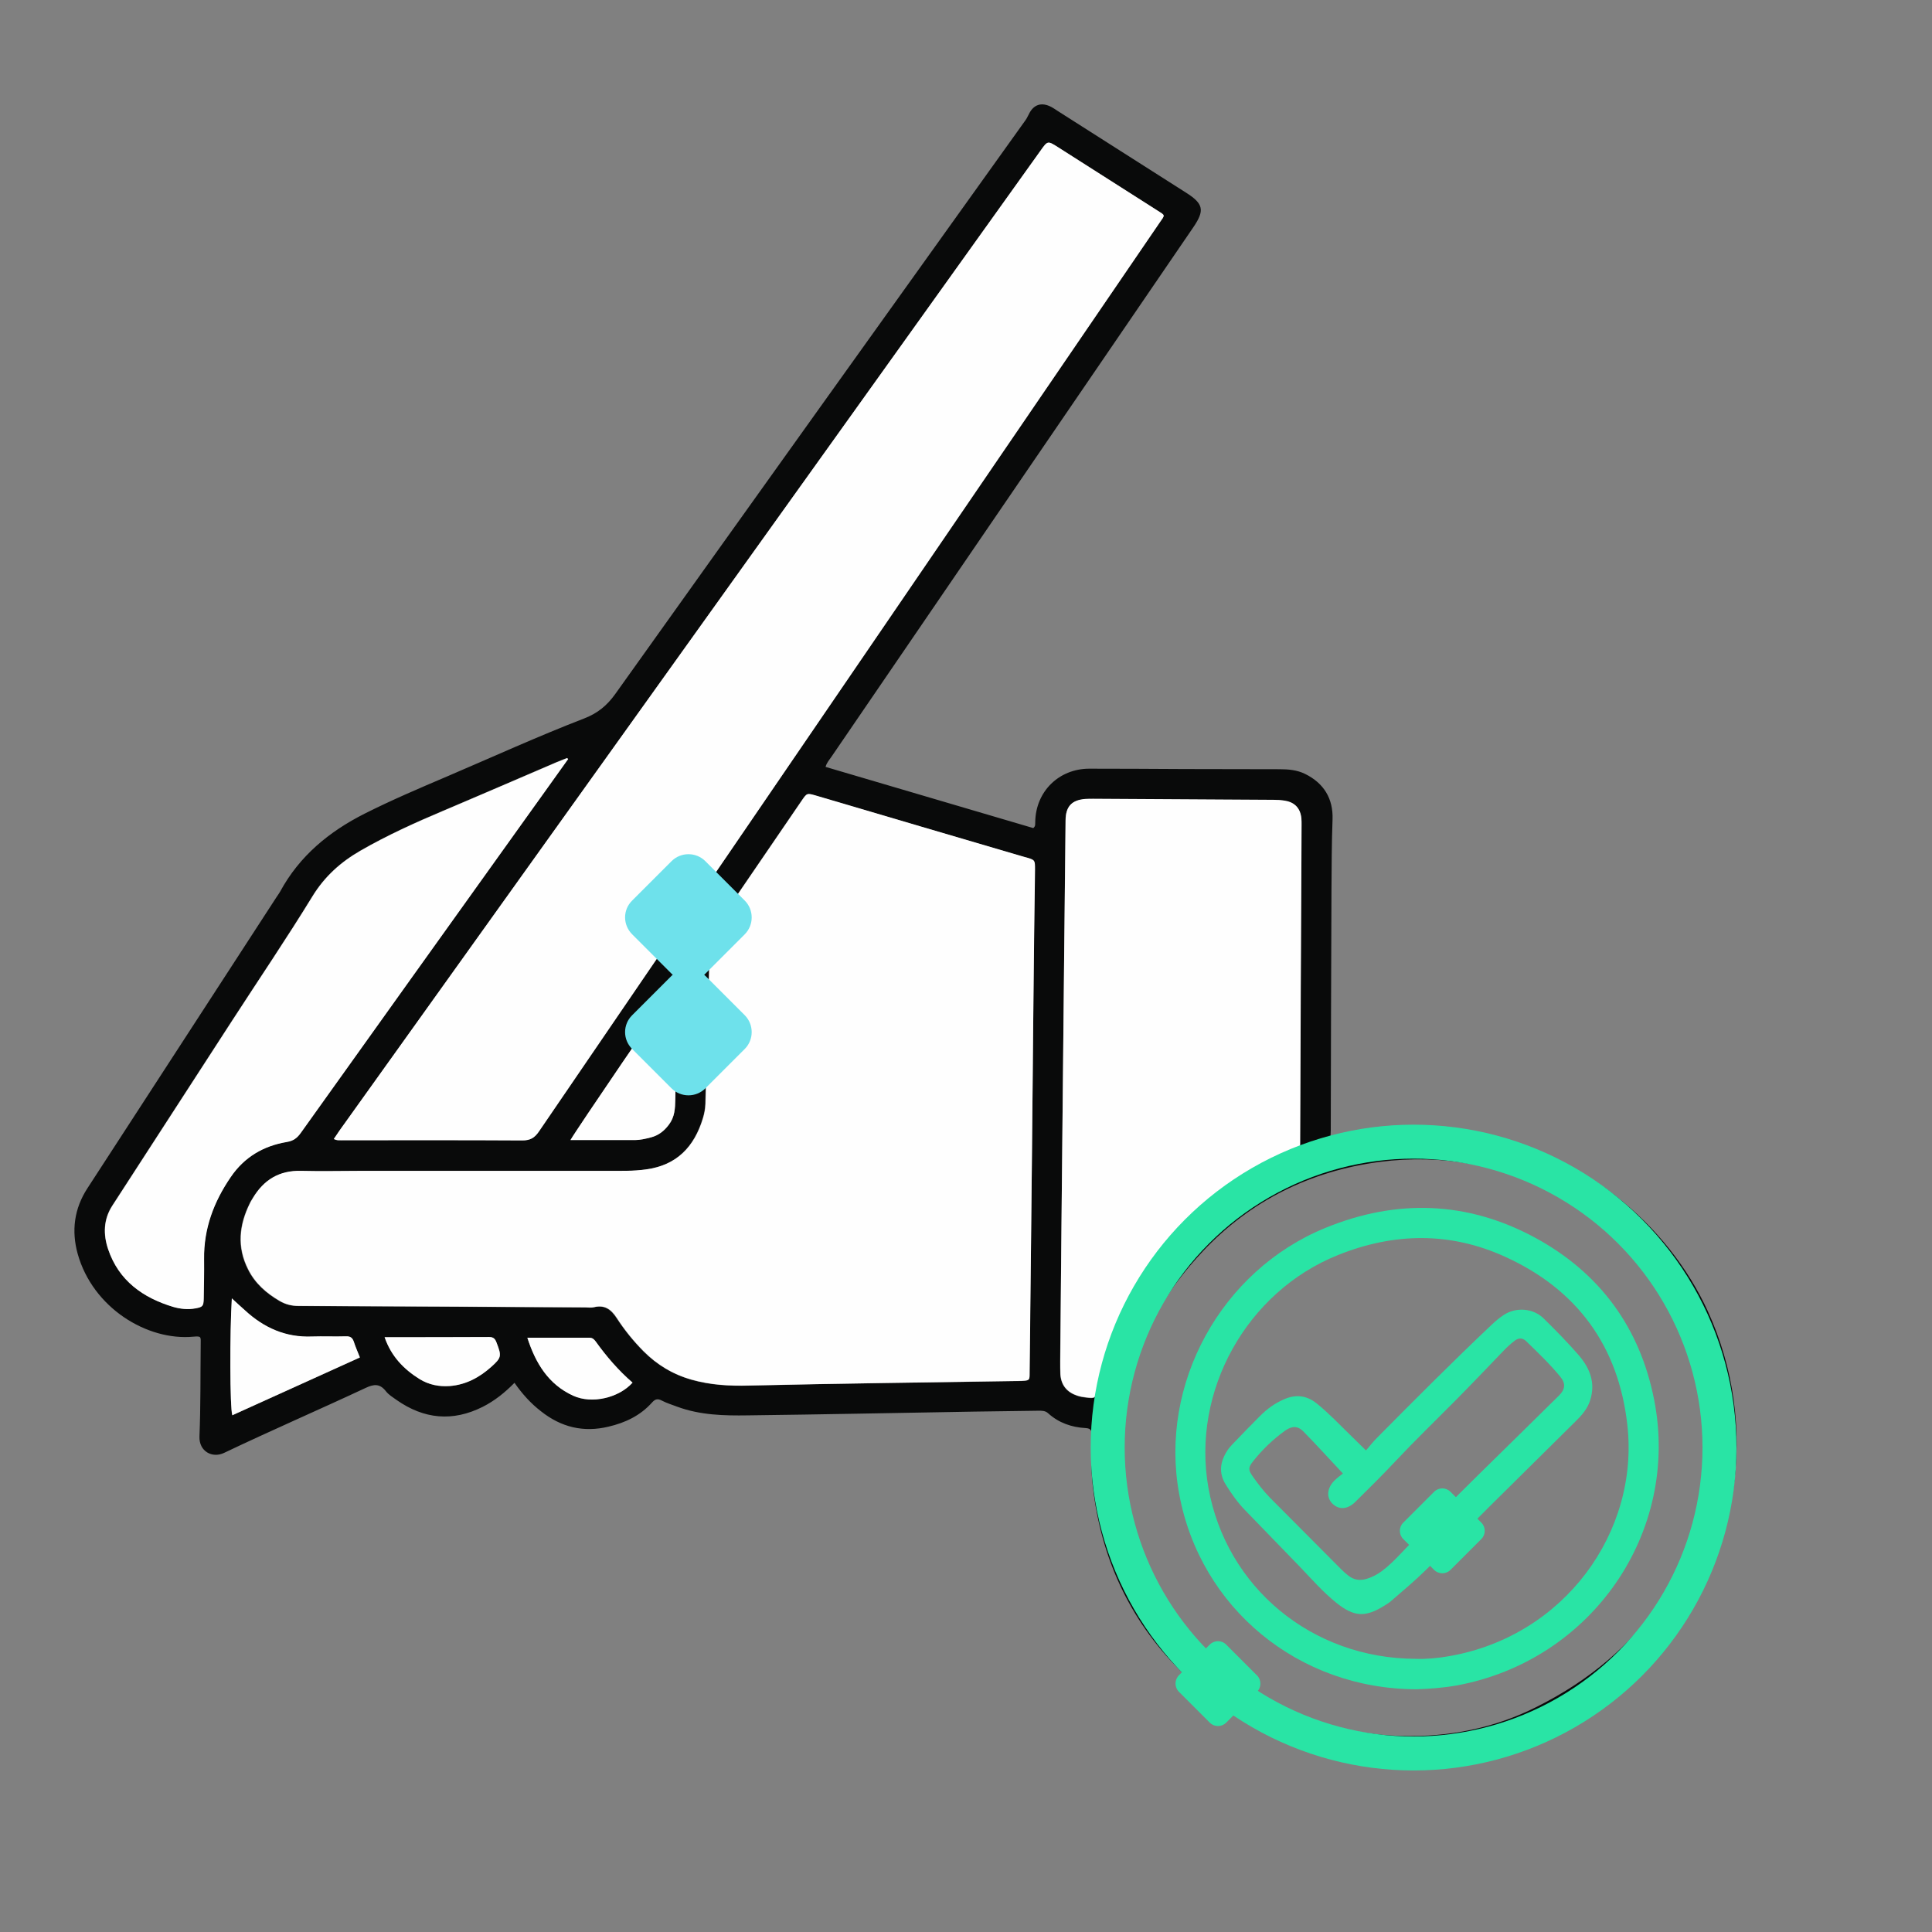 <?xml version="1.0" encoding="utf-8"?>
<!-- Generator: Adobe Illustrator 28.0.0, SVG Export Plug-In . SVG Version: 6.00 Build 0)  -->
<svg version="1.1" id="Capa_1" xmlns="http://www.w3.org/2000/svg" xmlns:xlink="http://www.w3.org/1999/xlink" x="0px" y="0px"
	 viewBox="0 0 1080 1080" style="enable-background:new 0 0 1080 1080;" xml:space="preserve">
<rect x="0" y="0" width="1080" height="1080" fill="#808080" stroke="none"/>
<style type="text/css">
	.st0{fill:#090A0A;}
	.st1{fill:#FEFEFE;}
	.st2{fill:#29E4A5;}
	.st3{fill:#6EE1EB;}
	.st4{fill:none;stroke:#29E4A5;stroke-width:19;stroke-miterlimit:10;}
</style>
<path class="st0" d="M287.6,773c-5.5,5.6-11.2,10.1-17.7,13.4c-16.9,8.5-32.9,6.9-48.2-3.8c-2.1-1.5-4.4-2.9-5.9-4.8
	c-3.4-4.4-6.7-4.2-11.5-1.9c-26.3,12.3-52.9,23.8-79.1,36.3c-6.6,3.1-14-0.9-13.7-9.2c0.7-17.2,0.5-34.5,0.7-51.8c0-3.8,0.5-4.4-4-4
	c-25.9,2.5-56.4-16.1-64.8-46.4c-3.5-12.7-2-25.1,5.5-36.6c35.2-54.2,70.4-108.4,105.6-162.6c0.7-1.1,1.5-2.1,2.1-3.2
	c10.8-19.9,27.3-33.5,47.3-43.6c15.1-7.6,30.6-14.2,46.1-20.8c25.5-10.9,50.7-22.4,76.6-32.4c7.5-2.9,12.7-7.2,17.3-13.6
	c76.1-106.7,152.4-213.3,228.7-319.9c1-1.3,1.8-2.7,2.5-4.2c2.6-5.5,7.1-7,12.6-4.1c1.1,0.6,2.2,1.3,3.2,2
	c24,15.3,48.1,30.6,72.1,45.9c9.8,6.2,10.5,9.9,4.1,19.3c-67.5,98.8-135,197.5-202.5,296.3c-1.1,1.6-2.5,3.1-3.1,5.4
	c38.9,11.5,77.6,22.9,116.1,34.2c1.4-1.1,1-2.3,1.1-3.3c0.2-17.3,13.4-29.9,30.2-29.9c17.6,0,35.2,0.1,52.9,0.2
	c17.8,0,35.6,0.1,53.4,0.1c5,0,9.8,0.4,14.3,2.6c10.6,5.2,15.8,13.9,15.4,25.4c-0.5,13.3-0.5,26.5-0.6,39.8
	c-0.2,44.7-0.3,89.4-0.4,134.1c0,1.8-0.4,3.6,0.4,5.5c4-0.1,7.7-1.6,11.6-2.4c19-3.8,38.2-4.7,57.4-2.6
	c70.6,7.7,119.7,53.4,141.3,100.4c29.5,64.4,18.1,139.8-29.4,192.6c-30.6,34-68.7,54.6-114,60.1c-58.7,7.1-109.9-10-151.9-52.1
	c-28.1-28.2-43.8-62.8-48.4-102.3c-1.1-9.6-0.9-19.2-0.7-28.8c0-2.5-0.2-3.8-3.3-4c-7.8-0.4-15-2.9-20.9-8.2
	c-1.7-1.6-3.6-1.5-5.6-1.5c-12,0.2-24,0.3-36,0.5c-42.1,0.7-84.3,1.6-126.4,2.1c-13.2,0.2-26.5-0.1-39.3-4.8c-2.9-1.1-5.9-2-8.6-3.4
	c-2.4-1.3-3.8-1-5.6,1c-6.5,7.3-14.9,11.3-24.3,13.5c-14.1,3.4-26.6,0.3-37.8-8.6C296.7,784.5,292,779.3,287.6,773z M576.9,642.5
	c0.6-62.9,1-109.6,1.5-156.3c0.1-5.4,0-5.4-5.2-6.9c-0.2-0.1-0.4-0.1-0.5-0.1c-38.9-11.5-77.9-23-116.8-34.4
	c-4.9-1.5-4.9-1.5-7.8,2.7c-16.9,24.7-33.8,49.5-50.7,74.2c-1.6,2.3-2.9,4.4-1.2,7.4c0.7,1.3,0.4,3.2,0.3,4.8
	c-0.7,27.8-1.5,55.5-2.3,83.3c-0.1,2.8-0.6,5.4-1.4,8c-4.9,16-14.7,26.3-31.9,28.6c-7.1,1-14.1,0.8-21.2,0.8c-45.6,0-91.2,0-136.7,0
	c-11.6,0-23.3,0.4-34.9,0c-12.2-0.3-20.8,5-26.9,15.2c-0.6,0.9-1.2,1.8-1.6,2.8c-6.1,12.2-7.4,24.5-1,37.1
	c3.9,7.8,10.1,13.2,17.4,17.5c3.4,2,6.9,2.9,10.8,2.9c53.4,0.2,106.8,0.5,160.2,0.8c1.6,0,3.3,0.3,4.9-0.1c6-1.5,9.6,1.3,12.7,6
	c4.4,6.7,9.4,12.9,15,18.6c7.6,7.6,16.5,12.9,26.8,15.9c10.6,3,21.2,3.6,32.2,3.3c49-1.2,98-1.8,147.1-2.5c1.8,0,3.6-0.1,5.4-0.1
	c4.3-0.2,4.3-0.2,4.3-4.6C576.1,720.3,576.6,673.3,576.9,642.5z M186.6,636.7c1.9,1.1,3.6,0.7,5.1,0.7c33.4,0,66.8-0.1,100.3,0.1
	c4.3,0,6.8-1.4,9.2-4.9C365,539,429,445.5,492.9,351.9c51.7-75.7,103.4-151.4,155.1-227.1c3.5-5.1,3.7-4.1-1.6-7.5
	c-18.4-11.7-36.7-23.4-55.1-35.1c-5.7-3.6-5.7-3.6-9.7,2.1C513.5,179.6,445.4,274.8,377.2,370C314.8,457.3,252.4,544.5,190,631.8
	C188.8,633.4,187.8,635,186.6,636.7z M594.1,611.4c-0.5,49.9-1,99.9-1.5,149.8c0,2.4,0,4.7,0.1,7.1c0.4,6.1,3.6,10,9.4,12
	c1.6,0.5,3.2,0.8,4.8,1c5.3,0.6,5.3,0.6,6.4-4.5c5-23.5,14-45.3,27.6-65.2c20.7-30.1,48-52.1,81.7-66.2c2.9-1.2,4.1-2.5,4.1-5.8
	c0.2-59.4,0.5-118.7,0.8-178.1c0-1.3,0.1-2.5-0.1-3.8c-0.5-5.6-3.6-9-9.1-9.9c-2.1-0.4-4.3-0.4-6.5-0.5
	c-33.6-0.2-67.2-0.4-100.8-0.6c-1.5,0-2.9-0.1-4.4,0.1c-7.6,0.6-10.9,4.2-11,11.8C595.2,509.4,594.6,560.4,594.1,611.4z M954,814.8
	c-0.2-32.6-5.4-55.6-16-77.3c-30-61.5-96.6-97.2-166.7-88c-38.7,5.1-72.2,21.6-99,50.1c-38.6,41.1-53.6,90-42.2,145.5
	c14.6,71,76.8,123.3,153.4,125.3c26.4,0.7,51.8-4.3,75.4-16.2C919.7,923.8,950.9,874,954,814.8z M317.6,424.3
	c-0.2-0.2-0.4-0.4-0.7-0.6c-2,0.8-4,1.5-6,2.4c-21,9-41.9,18.1-63,27c-15.9,6.7-31.5,13.8-46.5,22.4c-11,6.4-20,14.4-26.8,25.5
	c-14.4,23.5-29.9,46.4-44.9,69.5c-22.3,34.4-44.6,68.9-66.9,103.3c-5.1,7.8-5.2,16.3-2.4,24.5c5.9,17.5,19.4,27.1,36.4,32.2
	c3.9,1.2,8.2,1.6,12.4,0.8c4-0.7,4.5-1.3,4.6-5.3c0.1-7.4,0.3-14.9,0.2-22.3c-0.2-17,5.4-31.9,14.9-45.8
	c7.7-11.2,18.3-17.4,31.3-19.6c3.7-0.6,5.7-2.2,7.8-5c41-57.5,82.1-114.9,123.2-172.3C300.1,448.8,308.8,436.6,317.6,424.3z
	 M318.9,637.3c12.3,0,24.1,0,35.9,0c3.1,0,6.1-0.8,9.1-1.5c4.2-1.1,7.4-3.6,10-7.1c3.3-4.3,3.5-9.1,3.6-14.3
	c0.3-20.1,1-40.3,1.5-60.4c0-1.3,0.6-2.8-0.6-4C374.5,554.8,321.5,632.5,318.9,637.3z M129.6,725.8c-1.2,19.2-1.1,61.1,0.2,65.4
	c23.7-10.8,47.4-21.5,71.3-32.3c-1.2-3.1-2.4-5.9-3.4-8.8c-0.7-2.2-2-3-4.4-3c-6.3,0.2-12.7-0.2-19,0.1
	c-14.6,0.6-26.8-4.9-37.4-14.6C134.6,730.4,132.2,728.2,129.6,725.8z M294.8,747.8c4.6,14.3,11.8,26.1,25.6,32.4
	c10.4,4.7,25.5,1.2,33.2-7.3c-7.8-6.8-14.5-14.6-20.6-23c-0.9-1.2-1.8-2.1-3.5-2.1C318.2,747.8,306.8,747.8,294.8,747.8z M215,747.5
	c3.7,10.7,10.7,18,19.7,23.5c5.1,3.1,10.7,4.3,16.7,3.8c9.1-0.7,16.6-4.8,23.2-10.7c5.9-5.2,5.9-6.2,3-13.5
	c-0.8-2.1-1.8-3.2-4.2-3.2C254.2,747.5,235,747.5,215,747.5z"/>
<path class="st1" d="M576.9,642.5c-0.3,30.8-0.8,77.8-1.3,124.8c0,4.3-0.1,4.3-4.3,4.6c-1.8,0.1-3.6,0.1-5.4,0.1
	c-49,0.8-98,1.4-147.1,2.5c-11,0.3-21.6-0.3-32.2-3.3c-10.4-2.9-19.3-8.3-26.8-15.9c-5.7-5.7-10.7-11.9-15-18.6
	c-3-4.7-6.7-7.5-12.7-6c-1.5,0.4-3.3,0.1-4.9,0.1c-53.4-0.3-106.8-0.6-160.2-0.8c-4,0-7.5-0.9-10.8-2.9c-7.3-4.3-13.5-9.7-17.4-17.5
	c-6.4-12.6-5-24.9,1-37.1c0.5-1,1.1-1.9,1.6-2.8c6.1-10.2,14.7-15.5,26.9-15.2c11.6,0.3,23.2,0,34.9,0c45.6,0,91.2,0,136.7,0
	c7.1,0,14.1,0.2,21.2-0.8c17.3-2.3,27.1-12.7,31.9-28.6c0.8-2.6,1.3-5.3,1.4-8c0.7-27.8,1.5-55.5,2.3-83.3c0-1.6,0.4-3.6-0.3-4.8
	c-1.7-3-0.4-5,1.2-7.4c16.9-24.7,33.8-49.4,50.7-74.2c2.8-4.1,2.9-4.1,7.8-2.7c38.9,11.5,77.9,23,116.8,34.4
	c0.2,0.1,0.4,0.1,0.5,0.1c5.2,1.5,5.2,1.5,5.2,6.9C577.9,532.9,577.5,579.6,576.9,642.5z"/>
<path class="st1" d="M186.6,636.7c1.2-1.7,2.2-3.3,3.3-4.9c62.4-87.3,124.9-174.5,187.3-261.8c68.1-95.2,136.3-190.5,204.4-285.7
	c4-5.6,4-5.7,9.7-2.1c18.4,11.7,36.8,23.4,55.1,35.1c5.3,3.4,5,2.5,1.6,7.5c-51.7,75.7-103.4,151.4-155.1,227.1
	C429,445.5,365,539,301.2,632.6c-2.4,3.5-4.8,4.9-9.2,4.9c-33.4-0.2-66.8-0.1-100.3-0.1C190.2,637.3,188.6,637.7,186.6,636.7z"/>
<path class="st1" d="M594.1,611.4c0.5-51,1-102,1.6-153c0.1-7.6,3.4-11.2,11-11.8c1.4-0.1,2.9-0.1,4.4-0.1
	c33.6,0.2,67.2,0.4,100.8,0.6c2.2,0,4.4,0.1,6.5,0.5c5.5,0.9,8.6,4.4,9.1,9.9c0.1,1.3,0.1,2.5,0.1,3.8
	c-0.3,59.4-0.6,118.7-0.8,178.1c0,3.3-1.2,4.6-4.1,5.8c-33.7,14.1-61,36.1-81.7,66.2c-13.6,19.8-22.7,41.6-27.6,65.2
	c-1.1,5.1-1.1,5.1-6.4,4.5c-1.6-0.2-3.2-0.4-4.8-1c-5.8-1.9-9-5.9-9.4-12c-0.1-2.4-0.1-4.7-0.1-7.1
	C593.1,711.3,593.6,661.4,594.1,611.4z"/>
<path class="st1" d="M317.6,424.3c-8.8,12.3-17.5,24.5-26.3,36.8c-41.1,57.4-82.2,114.9-123.2,172.3c-2,2.8-4.1,4.4-7.8,5
	c-13,2.2-23.7,8.4-31.3,19.6c-9.5,13.9-15.1,28.8-14.9,45.8c0.1,7.4-0.1,14.9-0.2,22.3c-0.1,4-0.6,4.6-4.6,5.3
	c-4.2,0.8-8.5,0.3-12.4-0.8c-17-5.1-30.5-14.7-36.4-32.2c-2.8-8.3-2.7-16.7,2.4-24.5c22.3-34.4,44.6-68.8,66.9-103.3
	c15-23.2,30.5-46,44.9-69.5c6.8-11.1,15.8-19.2,26.8-25.5c14.9-8.6,30.6-15.7,46.5-22.4c21-8.9,42-18,63-27c2-0.8,4-1.6,6-2.4
	C317.1,423.9,317.4,424.1,317.6,424.3z"/>
<path class="st1" d="M318.9,637.3c2.6-4.8,55.5-82.5,59.5-87.3c1.2,1.2,0.7,2.7,0.6,4c-0.5,20.1-1.2,40.3-1.5,60.4
	c-0.1,5.2-0.3,10-3.6,14.3c-2.6,3.5-5.8,6-10,7.1c-3,0.8-6,1.5-9.1,1.5C343,637.3,331.2,637.3,318.9,637.3z"/>
<path class="st1" d="M129.6,725.8c2.6,2.4,5,4.6,7.4,6.7c10.5,9.7,22.7,15.2,37.4,14.6c6.3-0.2,12.7,0.1,19-0.1
	c2.4-0.1,3.6,0.7,4.4,3c0.9,2.9,2.2,5.7,3.4,8.8c-23.9,10.8-47.5,21.6-71.3,32.3C128.5,786.9,128.4,745,129.6,725.8z"/>
<path class="st1" d="M294.8,747.8c12,0,23.4,0,34.7,0c1.7,0,2.6,0.9,3.5,2.1c6,8.4,12.7,16.2,20.6,23c-7.7,8.6-22.8,12.1-33.2,7.3
	C306.6,773.9,299.4,762.1,294.8,747.8z"/>
<path class="st1" d="M215,747.5c20,0,39.2,0,58.4-0.1c2.5,0,3.4,1,4.2,3.2c2.8,7.4,2.8,8.3-3,13.5c-6.6,5.9-14.2,10-23.2,10.7
	c-5.9,0.4-11.6-0.7-16.7-3.8C225.7,765.4,218.7,758.2,215,747.5z"/>
<path class="st2" d="M791.9,944.3c-66.1,0-121-45.6-132.7-109c-11.4-61.5,23.3-125,81.7-148.9c39.8-16.3,79.3-15,117.1,5.4
	c36.2,19.6,58.8,50.3,66.7,90.8c14.5,73.8-34.7,145.7-110.5,159.6C806.3,943.6,798.3,944.1,791.9,944.3z M791.6,927.3
	c5.2,0.2,11.9-0.3,18.5-1.5c64.7-11.2,106.3-69.7,99.6-129.2c-4.9-44-28-75.7-68.2-94c-30.8-14.1-62.3-13.6-93.6-1
	c-51.1,20.5-81.9,76.1-72.4,130C685.4,887.2,733.2,927.2,791.6,927.3z"/>
<path class="st2" d="M763.6,810.8c2.3-2.7,4.1-5,6.1-7c21.2-21.4,42.5-42.8,64.4-63.5c2-1.9,4.1-3.6,6.3-5.1
	c6.9-4.7,16.7-4,22.6,1.9c6.6,6.5,13.1,13.1,19.2,20.1c6.4,7.3,9.9,15.6,6.7,25.6c-1.5,4.8-4.8,8.5-8.3,11.9
	c-16.1,16-32.3,31.9-48.4,47.9c-11.7,11.7-23.2,23.5-35.1,35c-6.2,6.1-12.9,11.7-19.5,17.4c-1.1,1-2.3,1.7-3.6,2.5
	c-10.8,6.8-17.2,6.4-27.2-1.7c-7.4-6-13.6-13.1-20.1-19.9c-10.2-10.6-20.5-21.1-30.7-31.7c-4.2-4.3-7.6-9.2-10.8-14.3
	c-4.1-6.6-3.1-12.8,0.8-18.9c0.9-1.4,1.9-2.6,3.1-3.8c5-5.2,10.1-10.5,15.2-15.6c3.9-3.9,8.2-7.1,13.3-9.3c6.6-3,12.8-2.3,18.4,2.2
	c3.4,2.7,6.6,5.7,9.7,8.7C751.4,798.8,757,804.4,763.6,810.8z M750.7,823.7c-7.9-8.4-14.8-16.1-22.1-23.5c-3.1-3.2-6.4-3.2-10.3-0.4
	c-6.8,4.9-12.8,10.7-18,17.3c-2.5,3.2-2.5,4.6-0.3,7.8c3,4.3,6.2,8.5,9.9,12.3c13.2,13.3,26.4,26.5,39.6,39.8c1.3,1.3,2.6,2.5,4,3.6
	c3.2,2.6,6.7,3.2,10.7,1.9c3-0.9,5.7-2.4,8.2-4.2c3.9-2.9,7.4-6.4,10.8-10c28.6-30.2,58.7-58.8,88.2-88.1c3.5-3.4,4-6.7,0.9-10.5
	c-5.9-7.2-12.6-13.6-19.2-20c-2-1.9-4.1-1.9-6.3-0.3c-2.5,1.9-4.7,4-6.8,6.2c-8.9,9.3-17.8,18.6-26.9,27.8
	c-11,11.1-22.2,21.9-32.9,33.3c-7.3,7.8-14.9,15.3-22.6,22.9c-4.3,4.2-9,4.5-12.6,1.1c-3.6-3.4-3.4-8.6,0.9-13
	C747.5,826.1,749.4,824.7,750.7,823.7z"/>
<path class="st3" d="M353.4,522.3l22,22c5.2,5.2,13.7,5.2,18.9,0l22-22c5.2-5.2,5.2-13.7,0-18.9l-22-22c-5.2-5.2-13.7-5.2-18.9,0
	l-22,22C348.1,508.6,348.1,517,353.4,522.3z"/>
<path class="st3" d="M353.4,586.4l22,22c5.2,5.2,13.7,5.2,18.9,0l22-22c5.2-5.2,5.2-13.7,0-18.9l-22-22c-5.2-5.2-13.7-5.2-18.9,0
	l-22,22C348.1,572.7,348.1,581.2,353.4,586.4z"/>
<path class="st2" d="M659,945.7l17.3,17.3c2.5,2.5,6.6,2.5,9.1,0l17.3-17.3c2.5-2.5,2.5-6.6,0-9.1l-17.3-17.3
	c-2.5-2.5-6.6-2.5-9.1,0L659,936.5C656.5,939.1,656.5,943.2,659,945.7z"/>
<path class="st2" d="M784.4,860.3l17.3,17.3c2.5,2.5,6.6,2.5,9.1,0l17.3-17.3c2.5-2.5,2.5-6.6,0-9.1l-17.3-17.3
	c-2.5-2.5-6.6-2.5-9.1,0l-17.3,17.3C781.9,853.7,781.9,857.8,784.4,860.3z"/>
<circle class="st4" cx="790.2" cy="809.2" r="171"/>
</svg>
